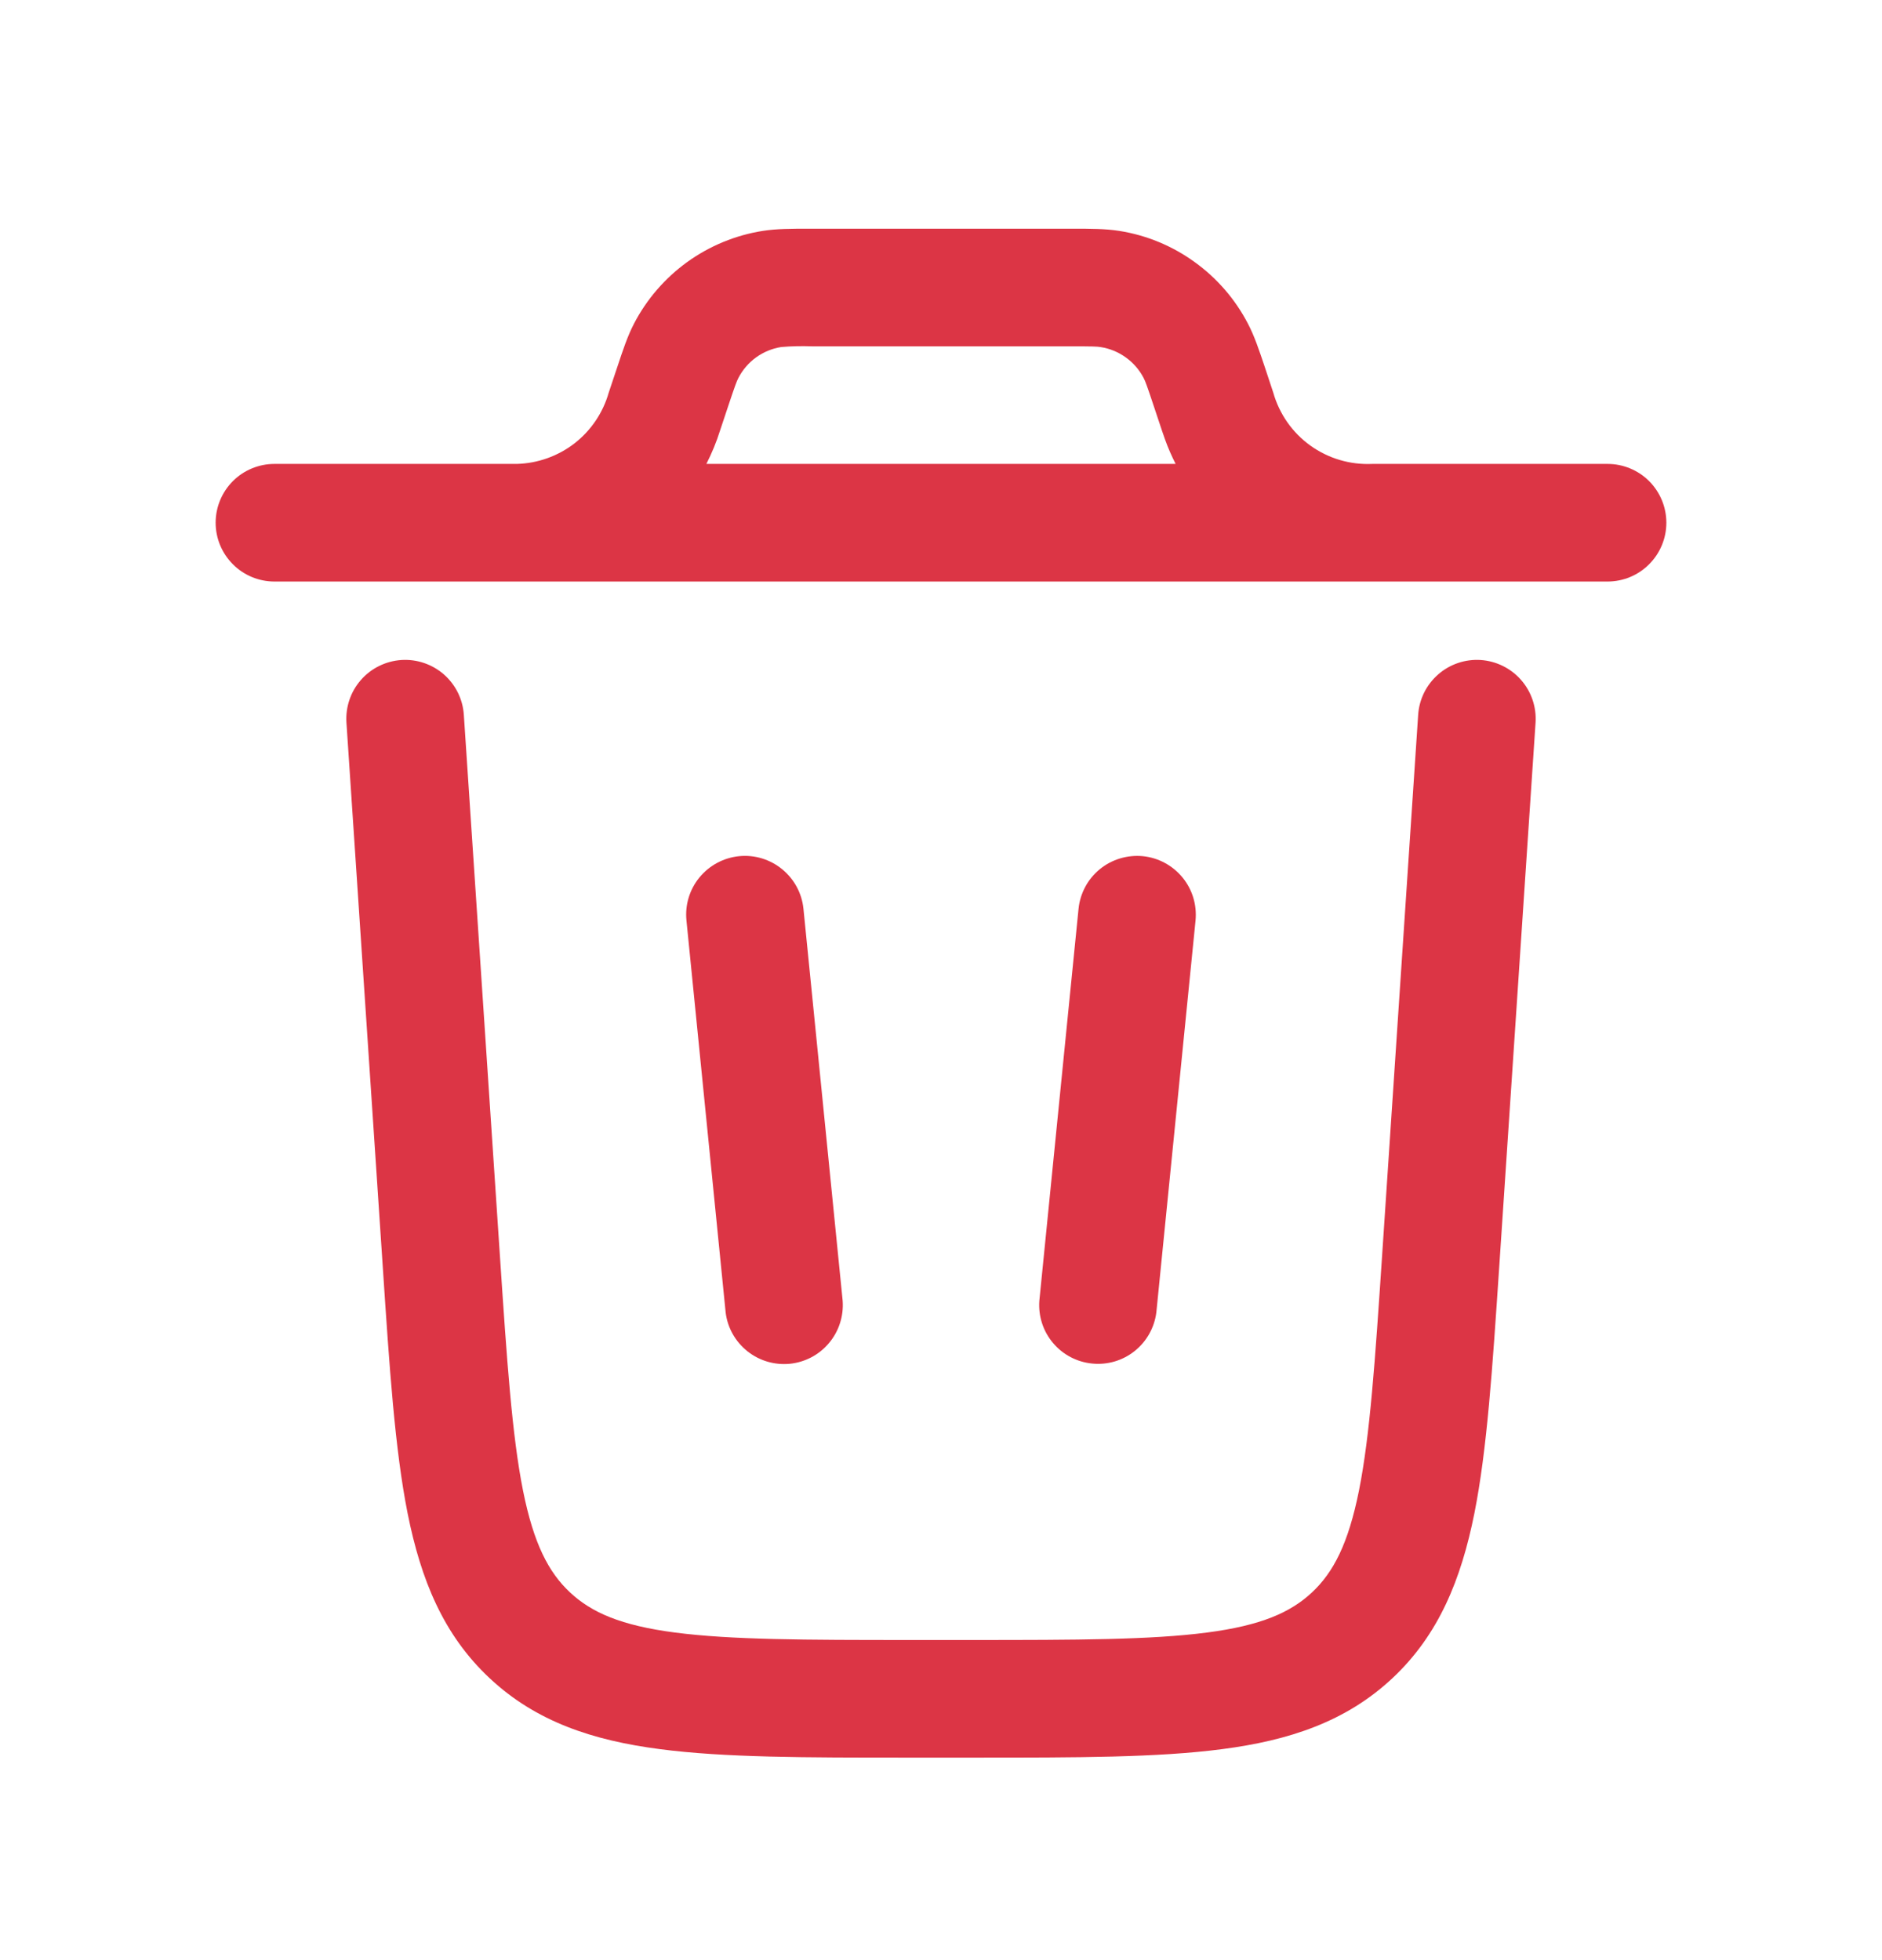 <svg width="24" height="25" viewBox="0 0 24 25" fill="none" xmlns="http://www.w3.org/2000/svg">
<path fill-rule="evenodd" clip-rule="evenodd" d="M10.31 2.917H13.69C13.907 2.917 14.096 2.917 14.274 2.945C14.621 3 14.95 3.136 15.234 3.342C15.519 3.547 15.752 3.816 15.914 4.128C15.998 4.288 16.057 4.467 16.126 4.672L16.237 5.007C16.314 5.279 16.48 5.517 16.709 5.682C16.939 5.848 17.218 5.93 17.5 5.917H20.5C20.699 5.917 20.89 5.996 21.03 6.136C21.171 6.277 21.25 6.468 21.25 6.667C21.25 6.866 21.171 7.056 21.03 7.197C20.89 7.338 20.699 7.417 20.5 7.417H3.5C3.301 7.417 3.11 7.338 2.97 7.197C2.829 7.056 2.75 6.866 2.75 6.667C2.75 6.468 2.829 6.277 2.97 6.136C3.11 5.996 3.301 5.917 3.5 5.917H6.59C6.857 5.91 7.115 5.818 7.326 5.655C7.537 5.491 7.69 5.264 7.763 5.007L7.875 4.672C7.943 4.467 8.002 4.288 8.085 4.128C8.247 3.816 8.48 3.547 8.765 3.341C9.05 3.136 9.379 3 9.726 2.945C9.904 2.917 10.093 2.917 10.309 2.917H10.31ZM9.008 5.917C9.078 5.779 9.137 5.636 9.183 5.489L9.283 5.189C9.374 4.916 9.395 4.861 9.416 4.821C9.47 4.717 9.547 4.627 9.642 4.558C9.737 4.49 9.847 4.444 9.963 4.426C10.093 4.415 10.224 4.412 10.355 4.417H13.645C13.933 4.417 13.993 4.419 14.037 4.427C14.152 4.445 14.262 4.49 14.357 4.559C14.452 4.627 14.53 4.717 14.584 4.821C14.605 4.861 14.626 4.916 14.717 5.19L14.817 5.49L14.856 5.602C14.895 5.712 14.941 5.816 14.992 5.917H9.008Z" fill="#DC3545"/>
<path d="M5.915 9.117C5.902 8.918 5.81 8.733 5.661 8.602C5.511 8.471 5.315 8.405 5.117 8.418C4.918 8.432 4.733 8.523 4.602 8.673C4.471 8.823 4.405 9.018 4.418 9.217L4.882 16.169C4.967 17.451 5.036 18.487 5.198 19.301C5.367 20.146 5.653 20.852 6.245 21.405C6.836 21.959 7.56 22.198 8.415 22.309C9.237 22.417 10.275 22.417 11.561 22.417H12.44C13.725 22.417 14.764 22.417 15.586 22.309C16.44 22.198 17.164 21.959 17.756 21.405C18.347 20.852 18.633 20.145 18.802 19.301C18.964 18.488 19.032 17.451 19.118 16.169L19.582 9.217C19.595 9.018 19.529 8.823 19.398 8.673C19.267 8.523 19.082 8.432 18.884 8.418C18.685 8.405 18.489 8.471 18.34 8.602C18.19 8.733 18.098 8.918 18.085 9.117L17.625 16.017C17.535 17.364 17.471 18.302 17.331 19.007C17.194 19.692 17.004 20.054 16.731 20.31C16.457 20.566 16.083 20.732 15.391 20.822C14.678 20.915 13.738 20.917 12.387 20.917H11.613C10.263 20.917 9.323 20.915 8.609 20.822C7.917 20.732 7.543 20.566 7.269 20.31C6.996 20.054 6.806 19.692 6.669 19.008C6.529 18.302 6.465 17.364 6.375 16.016L5.915 9.117Z" fill="#DC3545"/>
<path d="M9.425 10.92C9.623 10.9 9.82 10.96 9.974 11.086C10.128 11.212 10.226 11.393 10.246 11.591L10.746 16.591C10.76 16.786 10.698 16.98 10.572 17.129C10.447 17.279 10.268 17.374 10.073 17.394C9.878 17.413 9.684 17.356 9.531 17.234C9.378 17.112 9.278 16.936 9.254 16.741L8.754 11.741C8.734 11.543 8.793 11.346 8.919 11.192C9.045 11.038 9.227 10.94 9.425 10.92ZM14.575 10.92C14.772 10.94 14.954 11.038 15.08 11.192C15.206 11.345 15.265 11.543 15.246 11.74L14.746 16.74C14.721 16.934 14.622 17.11 14.469 17.232C14.316 17.354 14.122 17.411 13.927 17.391C13.733 17.372 13.554 17.278 13.428 17.128C13.302 16.979 13.24 16.786 13.254 16.591L13.754 11.591C13.774 11.394 13.871 11.212 14.025 11.086C14.179 10.96 14.377 10.901 14.575 10.92Z" fill="#DC3545"/>
</svg>
